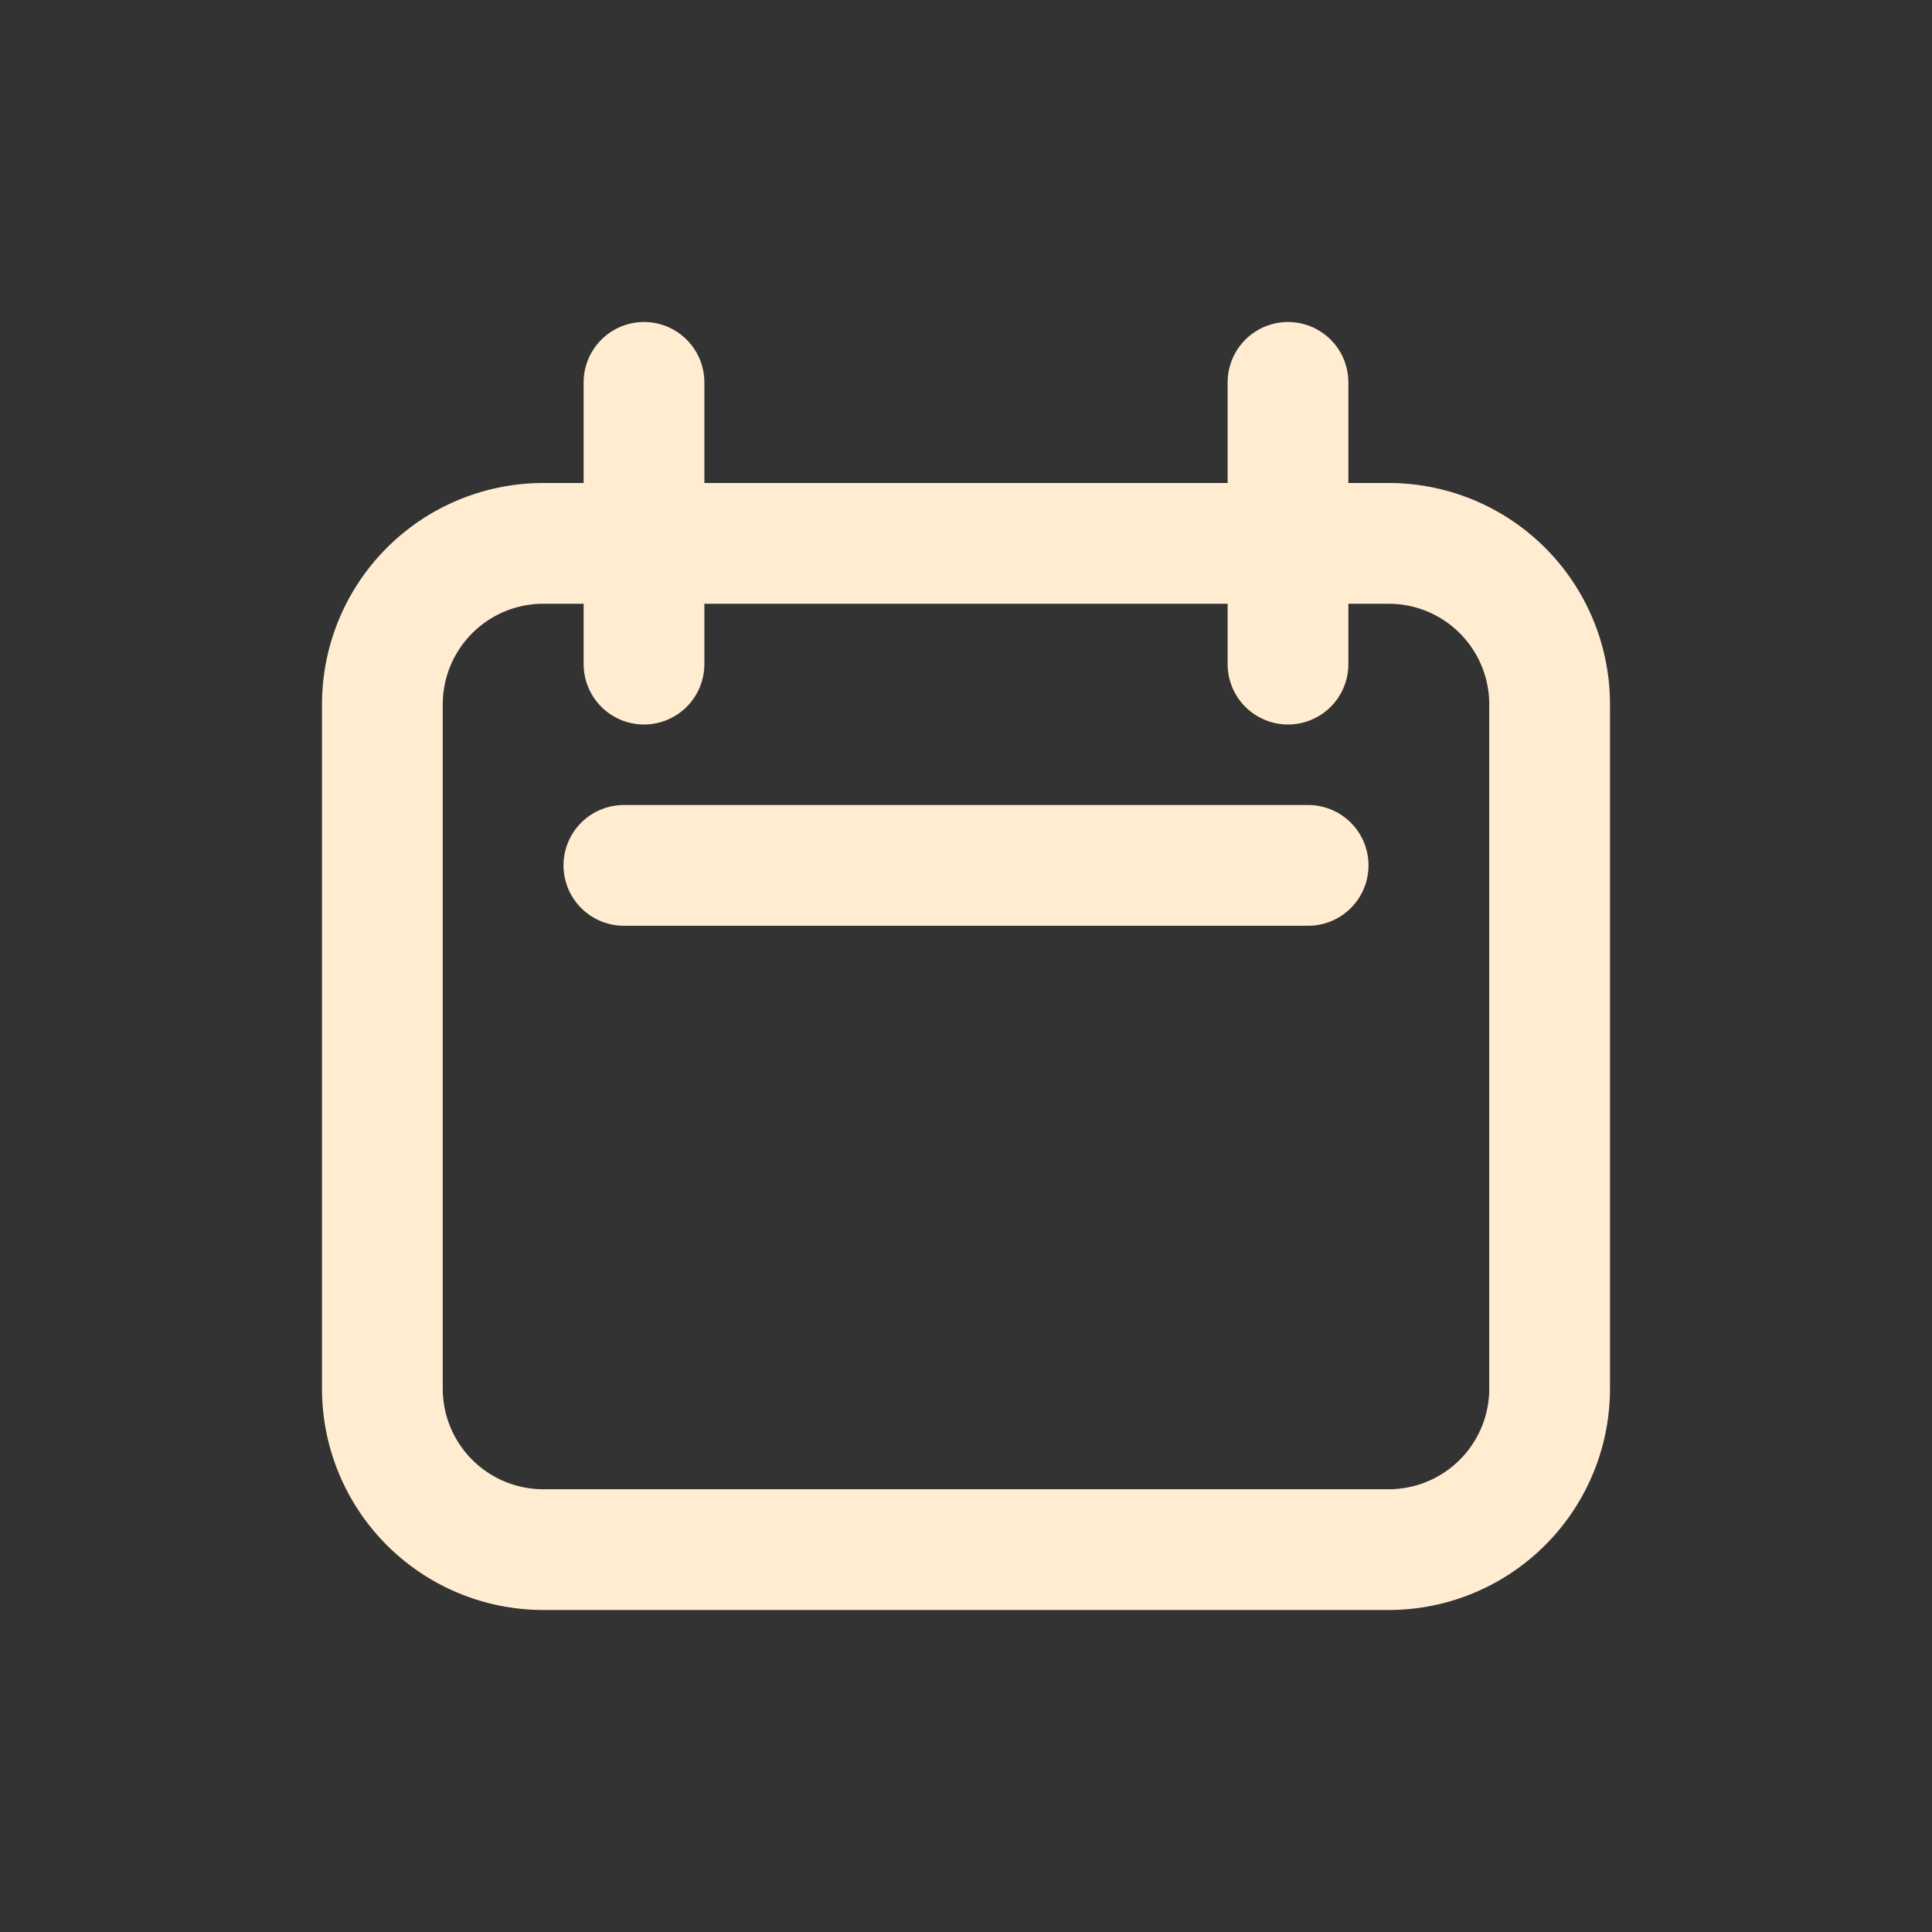 <svg width="46" height="46" fill="none" stroke="#ffecd1" stroke-linecap="round" stroke-linejoin="round" stroke-width="1.5" viewBox="0 0 24 24" xmlns="http://www.w3.org/2000/svg">
  <rect x="0" y="0" width="24" height="24" fill="#333333" stroke="none"/>
  <path d="M4.75 8.75a2 2 0 0 1 2-2h10.5a2 2 0 0 1 2 2v8.5a2 2 0 0 1-2 2H6.75a2 2 0 0 1-2-2v-8.5Z"></path>
  <path d="M8 4.75v3.5"></path>
  <path d="M16 4.75v3.5"></path>
  <path d="M7.75 10.75h8.5"></path>
</svg>